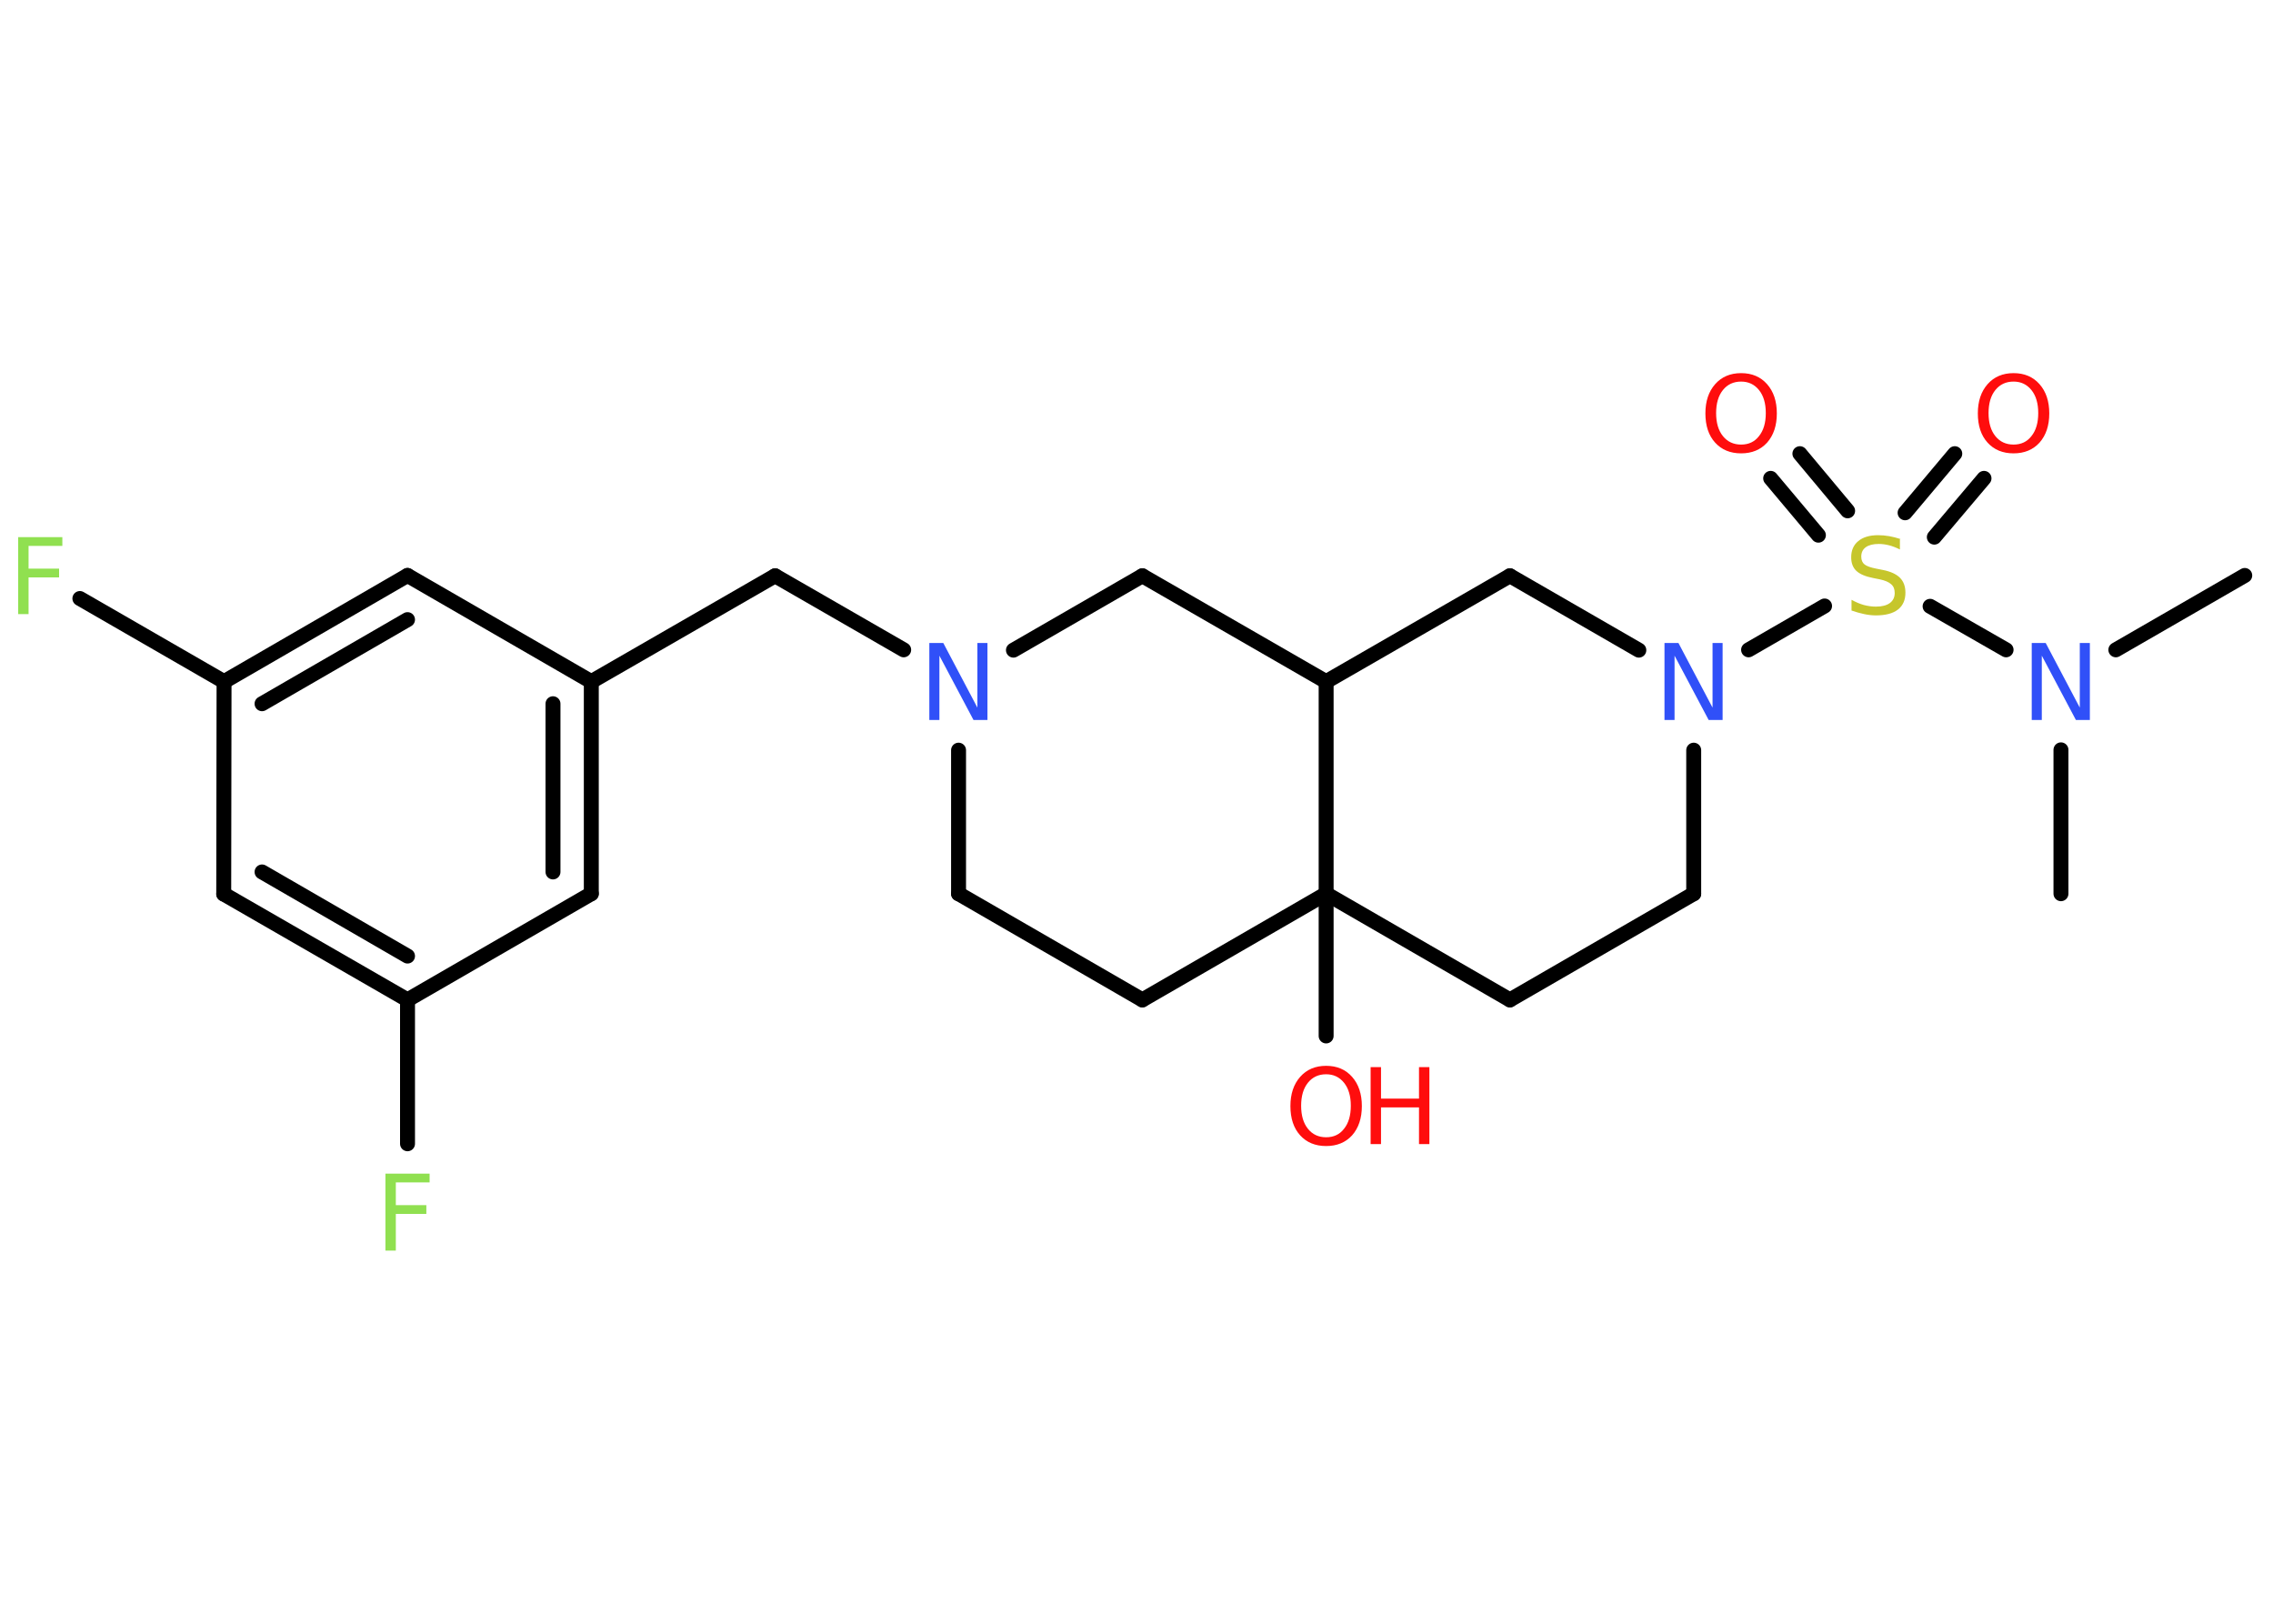 <?xml version='1.0' encoding='UTF-8'?>
<!DOCTYPE svg PUBLIC "-//W3C//DTD SVG 1.1//EN" "http://www.w3.org/Graphics/SVG/1.1/DTD/svg11.dtd">
<svg version='1.2' xmlns='http://www.w3.org/2000/svg' xmlns:xlink='http://www.w3.org/1999/xlink' width='70.0mm' height='50.0mm' viewBox='0 0 70.0 50.0'>
  <desc>Generated by the Chemistry Development Kit (http://github.com/cdk)</desc>
  <g stroke-linecap='round' stroke-linejoin='round' stroke='#000000' stroke-width='.46' fill='#FF0D0D'>
    <rect x='.0' y='.0' width='70.0' height='50.0' fill='#FFFFFF' stroke='none'/>
    <g id='mol1' class='mol'>
      <line id='mol1bnd1' class='bond' x1='69.13' y1='17.72' x2='65.16' y2='20.01'/>
      <line id='mol1bnd2' class='bond' x1='63.47' y1='23.09' x2='63.47' y2='27.52'/>
      <line id='mol1bnd3' class='bond' x1='61.78' y1='20.01' x2='59.44' y2='18.67'/>
      <g id='mol1bnd4' class='bond'>
        <line x1='58.67' y1='15.79' x2='60.2' y2='13.97'/>
        <line x1='59.57' y1='16.54' x2='61.1' y2='14.73'/>
      </g>
      <g id='mol1bnd5' class='bond'>
        <line x1='56.0' y1='16.48' x2='54.53' y2='14.73'/>
        <line x1='56.9' y1='15.73' x2='55.43' y2='13.97'/>
      </g>
      <line id='mol1bnd6' class='bond' x1='56.19' y1='18.66' x2='53.85' y2='20.01'/>
      <line id='mol1bnd7' class='bond' x1='52.16' y1='23.1' x2='52.16' y2='27.52'/>
      <line id='mol1bnd8' class='bond' x1='52.16' y1='27.52' x2='46.5' y2='30.79'/>
      <line id='mol1bnd9' class='bond' x1='46.5' y1='30.79' x2='40.84' y2='27.52'/>
      <line id='mol1bnd10' class='bond' x1='40.84' y1='27.52' x2='40.84' y2='31.9'/>
      <line id='mol1bnd11' class='bond' x1='40.84' y1='27.52' x2='35.18' y2='30.79'/>
      <line id='mol1bnd12' class='bond' x1='35.18' y1='30.79' x2='29.52' y2='27.52'/>
      <line id='mol1bnd13' class='bond' x1='29.52' y1='27.52' x2='29.52' y2='23.1'/>
      <line id='mol1bnd14' class='bond' x1='27.83' y1='20.01' x2='23.87' y2='17.73'/>
      <line id='mol1bnd15' class='bond' x1='23.87' y1='17.73' x2='18.21' y2='20.99'/>
      <g id='mol1bnd16' class='bond'>
        <line x1='18.21' y1='27.52' x2='18.21' y2='20.99'/>
        <line x1='17.03' y1='26.85' x2='17.03' y2='21.67'/>
      </g>
      <line id='mol1bnd17' class='bond' x1='18.21' y1='27.52' x2='12.55' y2='30.79'/>
      <line id='mol1bnd18' class='bond' x1='12.55' y1='30.79' x2='12.55' y2='35.22'/>
      <g id='mol1bnd19' class='bond'>
        <line x1='6.89' y1='27.53' x2='12.55' y2='30.79'/>
        <line x1='8.07' y1='26.85' x2='12.55' y2='29.44'/>
      </g>
      <line id='mol1bnd20' class='bond' x1='6.89' y1='27.53' x2='6.9' y2='20.99'/>
      <line id='mol1bnd21' class='bond' x1='6.9' y1='20.99' x2='2.46' y2='18.43'/>
      <g id='mol1bnd22' class='bond'>
        <line x1='12.55' y1='17.72' x2='6.9' y2='20.99'/>
        <line x1='12.55' y1='19.08' x2='8.07' y2='21.67'/>
      </g>
      <line id='mol1bnd23' class='bond' x1='18.21' y1='20.99' x2='12.55' y2='17.72'/>
      <line id='mol1bnd24' class='bond' x1='31.21' y1='20.02' x2='35.18' y2='17.73'/>
      <line id='mol1bnd25' class='bond' x1='35.18' y1='17.73' x2='40.84' y2='20.99'/>
      <line id='mol1bnd26' class='bond' x1='40.84' y1='27.52' x2='40.84' y2='20.99'/>
      <line id='mol1bnd27' class='bond' x1='40.84' y1='20.99' x2='46.5' y2='17.73'/>
      <line id='mol1bnd28' class='bond' x1='50.47' y1='20.02' x2='46.5' y2='17.73'/>
      <path id='mol1atm2' class='atom' d='M62.57 19.8h.43l1.05 1.99v-1.99h.31v2.37h-.43l-1.05 -1.98v1.98h-.31v-2.37z' stroke='none' fill='#3050F8'/>
      <path id='mol1atm4' class='atom' d='M58.51 16.61v.31q-.18 -.09 -.34 -.13q-.16 -.04 -.31 -.04q-.26 .0 -.4 .1q-.14 .1 -.14 .29q.0 .16 .1 .24q.1 .08 .36 .13l.2 .04q.36 .07 .53 .24q.17 .17 .17 .46q.0 .34 -.23 .52q-.23 .18 -.68 .18q-.17 .0 -.36 -.04q-.19 -.04 -.39 -.11v-.33q.2 .11 .38 .16q.19 .05 .37 .05q.28 .0 .43 -.11q.15 -.11 .15 -.31q.0 -.18 -.11 -.27q-.11 -.1 -.35 -.15l-.2 -.04q-.36 -.07 -.52 -.22q-.16 -.15 -.16 -.42q.0 -.32 .22 -.5q.22 -.18 .61 -.18q.16 .0 .34 .03q.17 .03 .35 .09z' stroke='none' fill='#C6C62C'/>
      <path id='mol1atm5' class='atom' d='M62.01 11.75q-.35 .0 -.56 .26q-.21 .26 -.21 .71q.0 .45 .21 .71q.21 .26 .56 .26q.35 .0 .55 -.26q.21 -.26 .21 -.71q.0 -.45 -.21 -.71q-.21 -.26 -.55 -.26zM62.01 11.49q.5 .0 .8 .34q.3 .34 .3 .9q.0 .56 -.3 .9q-.3 .33 -.8 .33q-.5 .0 -.8 -.33q-.3 -.33 -.3 -.9q.0 -.56 .3 -.9q.3 -.34 .8 -.34z' stroke='none'/>
      <path id='mol1atm6' class='atom' d='M53.62 11.75q-.35 .0 -.56 .26q-.21 .26 -.21 .71q.0 .45 .21 .71q.21 .26 .56 .26q.35 .0 .55 -.26q.21 -.26 .21 -.71q.0 -.45 -.21 -.71q-.21 -.26 -.55 -.26zM53.62 11.49q.5 .0 .8 .34q.3 .34 .3 .9q.0 .56 -.3 .9q-.3 .33 -.8 .33q-.5 .0 -.8 -.33q-.3 -.33 -.3 -.9q.0 -.56 .3 -.9q.3 -.34 .8 -.34z' stroke='none'/>
      <path id='mol1atm7' class='atom' d='M51.26 19.8h.43l1.05 1.99v-1.99h.31v2.37h-.43l-1.05 -1.98v1.98h-.31v-2.37z' stroke='none' fill='#3050F8'/>
      <g id='mol1atm11' class='atom'>
        <path d='M40.84 33.08q-.35 .0 -.56 .26q-.21 .26 -.21 .71q.0 .45 .21 .71q.21 .26 .56 .26q.35 .0 .55 -.26q.21 -.26 .21 -.71q.0 -.45 -.21 -.71q-.21 -.26 -.55 -.26zM40.84 32.82q.5 .0 .8 .34q.3 .34 .3 .9q.0 .56 -.3 .9q-.3 .33 -.8 .33q-.5 .0 -.8 -.33q-.3 -.33 -.3 -.9q.0 -.56 .3 -.9q.3 -.34 .8 -.34z' stroke='none'/>
        <path d='M42.21 32.86h.32v.97h1.17v-.97h.32v2.37h-.32v-1.13h-1.17v1.13h-.32v-2.37z' stroke='none'/>
      </g>
      <path id='mol1atm14' class='atom' d='M28.62 19.8h.43l1.05 1.99v-1.99h.31v2.37h-.43l-1.05 -1.98v1.98h-.31v-2.37z' stroke='none' fill='#3050F8'/>
      <path id='mol1atm19' class='atom' d='M11.87 36.14h1.36v.27h-1.04v.7h.94v.27h-.94v1.13h-.32v-2.37z' stroke='none' fill='#90E050'/>
      <path id='mol1atm22' class='atom' d='M.56 16.54h1.36v.27h-1.04v.7h.94v.27h-.94v1.13h-.32v-2.37z' stroke='none' fill='#90E050'/>
    </g>
  </g>
</svg>
